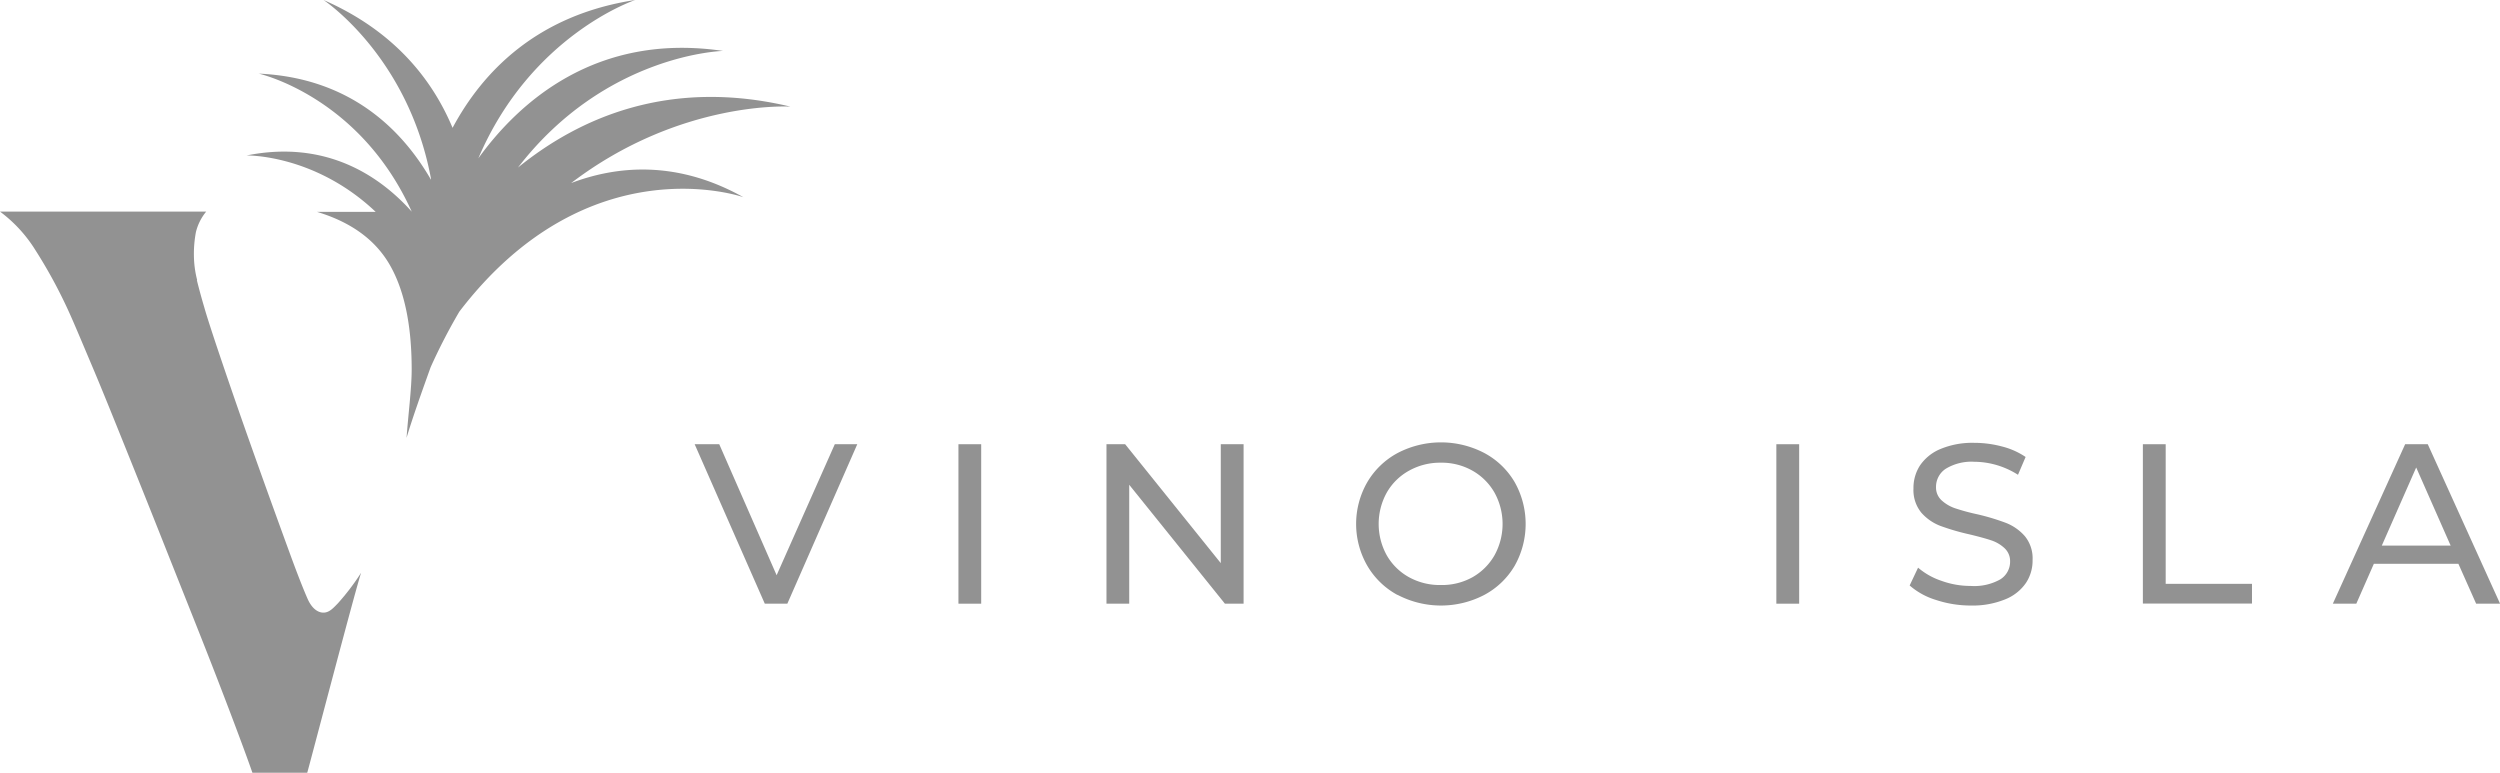 <svg xmlns="http://www.w3.org/2000/svg" viewBox="0 0 380.33 117.56"><defs><style>.cls-1{fill:#929292;}</style></defs><title>Asset 25</title><g id="Layer_2" data-name="Layer 2"><g id="Home"><path class="cls-1" d="M30,42.63a15.53,15.53,0,0,1-.5-3.73,17.84,17.84,0,0,1,.31-3.61,7.81,7.81,0,0,1,1.56-3.1H0a21.3,21.3,0,0,1,5.41,5.9,75.16,75.16,0,0,1,5.53,10.38c.66,1.49,1.71,4,3.17,7.45s3.08,7.48,4.9,12,3.73,9.28,5.72,14.3S28.62,92,30.45,96.62s3.43,8.76,4.84,12.49,2.45,6.55,3.11,8.45h8.34c.5-1.74,7.37-28,8.2-30.43a35.68,35.68,0,0,1-3.54,4.66c-.66.67-1.28,1.41-2.19,1.41s-1.8-.7-2.42-2.11-1.52-3.68-2.67-6.83q-5.48-15-8.89-24.92T31.07,46.73c-.42-1.41-.79-2.78-1.12-4.1M110,7.75C90.62,4.88,78.85,15.66,72.77,24.09,80.78,5.27,96.64,0,96.64,0c-15,2.28-23.27,11-27.79,19.45C65.76,12.07,59.94,4.69,49.22,0c0,0,12.87,8.51,16.34,27.16a.84.84,0,0,1,0,.17C61.36,20.05,53.57,11.84,39.36,11.2c0,0,15.35,3.42,23.28,21-4.73-5.29-12.9-11-25.12-8.55,0,0,10.34-.22,19.63,8.58H48.22q7.83,2.36,11.12,8.14t3.29,15.84c0,2.9-.53,6.92-.78,10.4.95-3.18,2.41-7.25,3.67-10.76a87.43,87.43,0,0,1,4.36-8.44C89.56,21.68,113.09,30,113.09,30,103,24.36,93.9,25.19,86.89,27.85c16.62-12.68,33.36-11.63,33.36-11.63-18.44-4.39-32.14,1.71-41.45,9.27C92.15,8.16,110,7.75,110,7.75"/><path class="cls-1" d="M130.42,67.58,119.78,91.84h-3.43L105.68,67.58h3.74l8.73,19.93L127,67.58Z"/><path class="cls-1" d="M145.81,67.58h3.46V91.84h-3.46Z"/><path class="cls-1" d="M189.19,67.58V91.84h-2.84L171.79,73.75V91.84h-3.46V67.58h2.84l14.55,18.09V67.58Z"/><path class="cls-1" d="M212.58,90.5A11.84,11.84,0,0,1,208,86.05a12.74,12.74,0,0,1,0-12.68,11.84,11.84,0,0,1,4.62-4.45,14.25,14.25,0,0,1,13.2,0,11.77,11.77,0,0,1,4.61,4.43,12.95,12.95,0,0,1,0,12.72,11.77,11.77,0,0,1-4.61,4.43,14.25,14.25,0,0,1-13.2,0ZM224,87.82a8.9,8.9,0,0,0,3.36-3.34,9.86,9.86,0,0,0,0-9.54A8.9,8.9,0,0,0,224,71.6a9.51,9.51,0,0,0-4.8-1.21,9.68,9.68,0,0,0-4.83,1.21,8.8,8.8,0,0,0-3.4,3.34,9.86,9.86,0,0,0,0,9.54,8.8,8.8,0,0,0,3.4,3.34A9.68,9.68,0,0,0,219.2,89,9.51,9.51,0,0,0,224,87.82Z"/><path class="cls-1" d="M270.24,67.58h3.47V91.84h-3.47Z"/><path class="cls-1" d="M294.52,91.27a10.89,10.89,0,0,1-4-2.2l1.28-2.71a10.64,10.64,0,0,0,3.55,2,13,13,0,0,0,4.45.78,8.07,8.07,0,0,0,4.51-1,3.16,3.16,0,0,0,1.49-2.72,2.67,2.67,0,0,0-.82-2,5.44,5.44,0,0,0-2-1.2c-.79-.27-1.92-.58-3.38-.93A34.81,34.81,0,0,1,295.18,80a7.36,7.36,0,0,1-2.88-2,5.44,5.44,0,0,1-1.2-3.7,6.27,6.27,0,0,1,1-3.5,7,7,0,0,1,3.1-2.49,12.59,12.59,0,0,1,5.16-.94,16.38,16.38,0,0,1,4.23.56,11.35,11.35,0,0,1,3.57,1.59L307,72.23a12.56,12.56,0,0,0-3.25-1.48,12.39,12.39,0,0,0-3.4-.5A7.54,7.54,0,0,0,296,71.32a3.3,3.3,0,0,0-1.47,2.78,2.65,2.65,0,0,0,.83,2,5.84,5.84,0,0,0,2.06,1.22,31.48,31.48,0,0,0,3.35.91,34.09,34.09,0,0,1,4.4,1.32,7.45,7.45,0,0,1,2.86,2,5.32,5.32,0,0,1,1.19,3.64,6.13,6.13,0,0,1-1,3.48A6.93,6.93,0,0,1,305,91.2a13.08,13.08,0,0,1-5.2.92A16.78,16.78,0,0,1,294.52,91.27Z"/><path class="cls-1" d="M326,67.58h3.47V88.82h13.13v3H326Z"/><path class="cls-1" d="M374,85.77H361.14l-2.67,6.07H354.9l11-24.26h3.44l11,24.26H376.7ZM372.82,83l-5.24-11.88L362.35,83Z"/></g></g></svg>